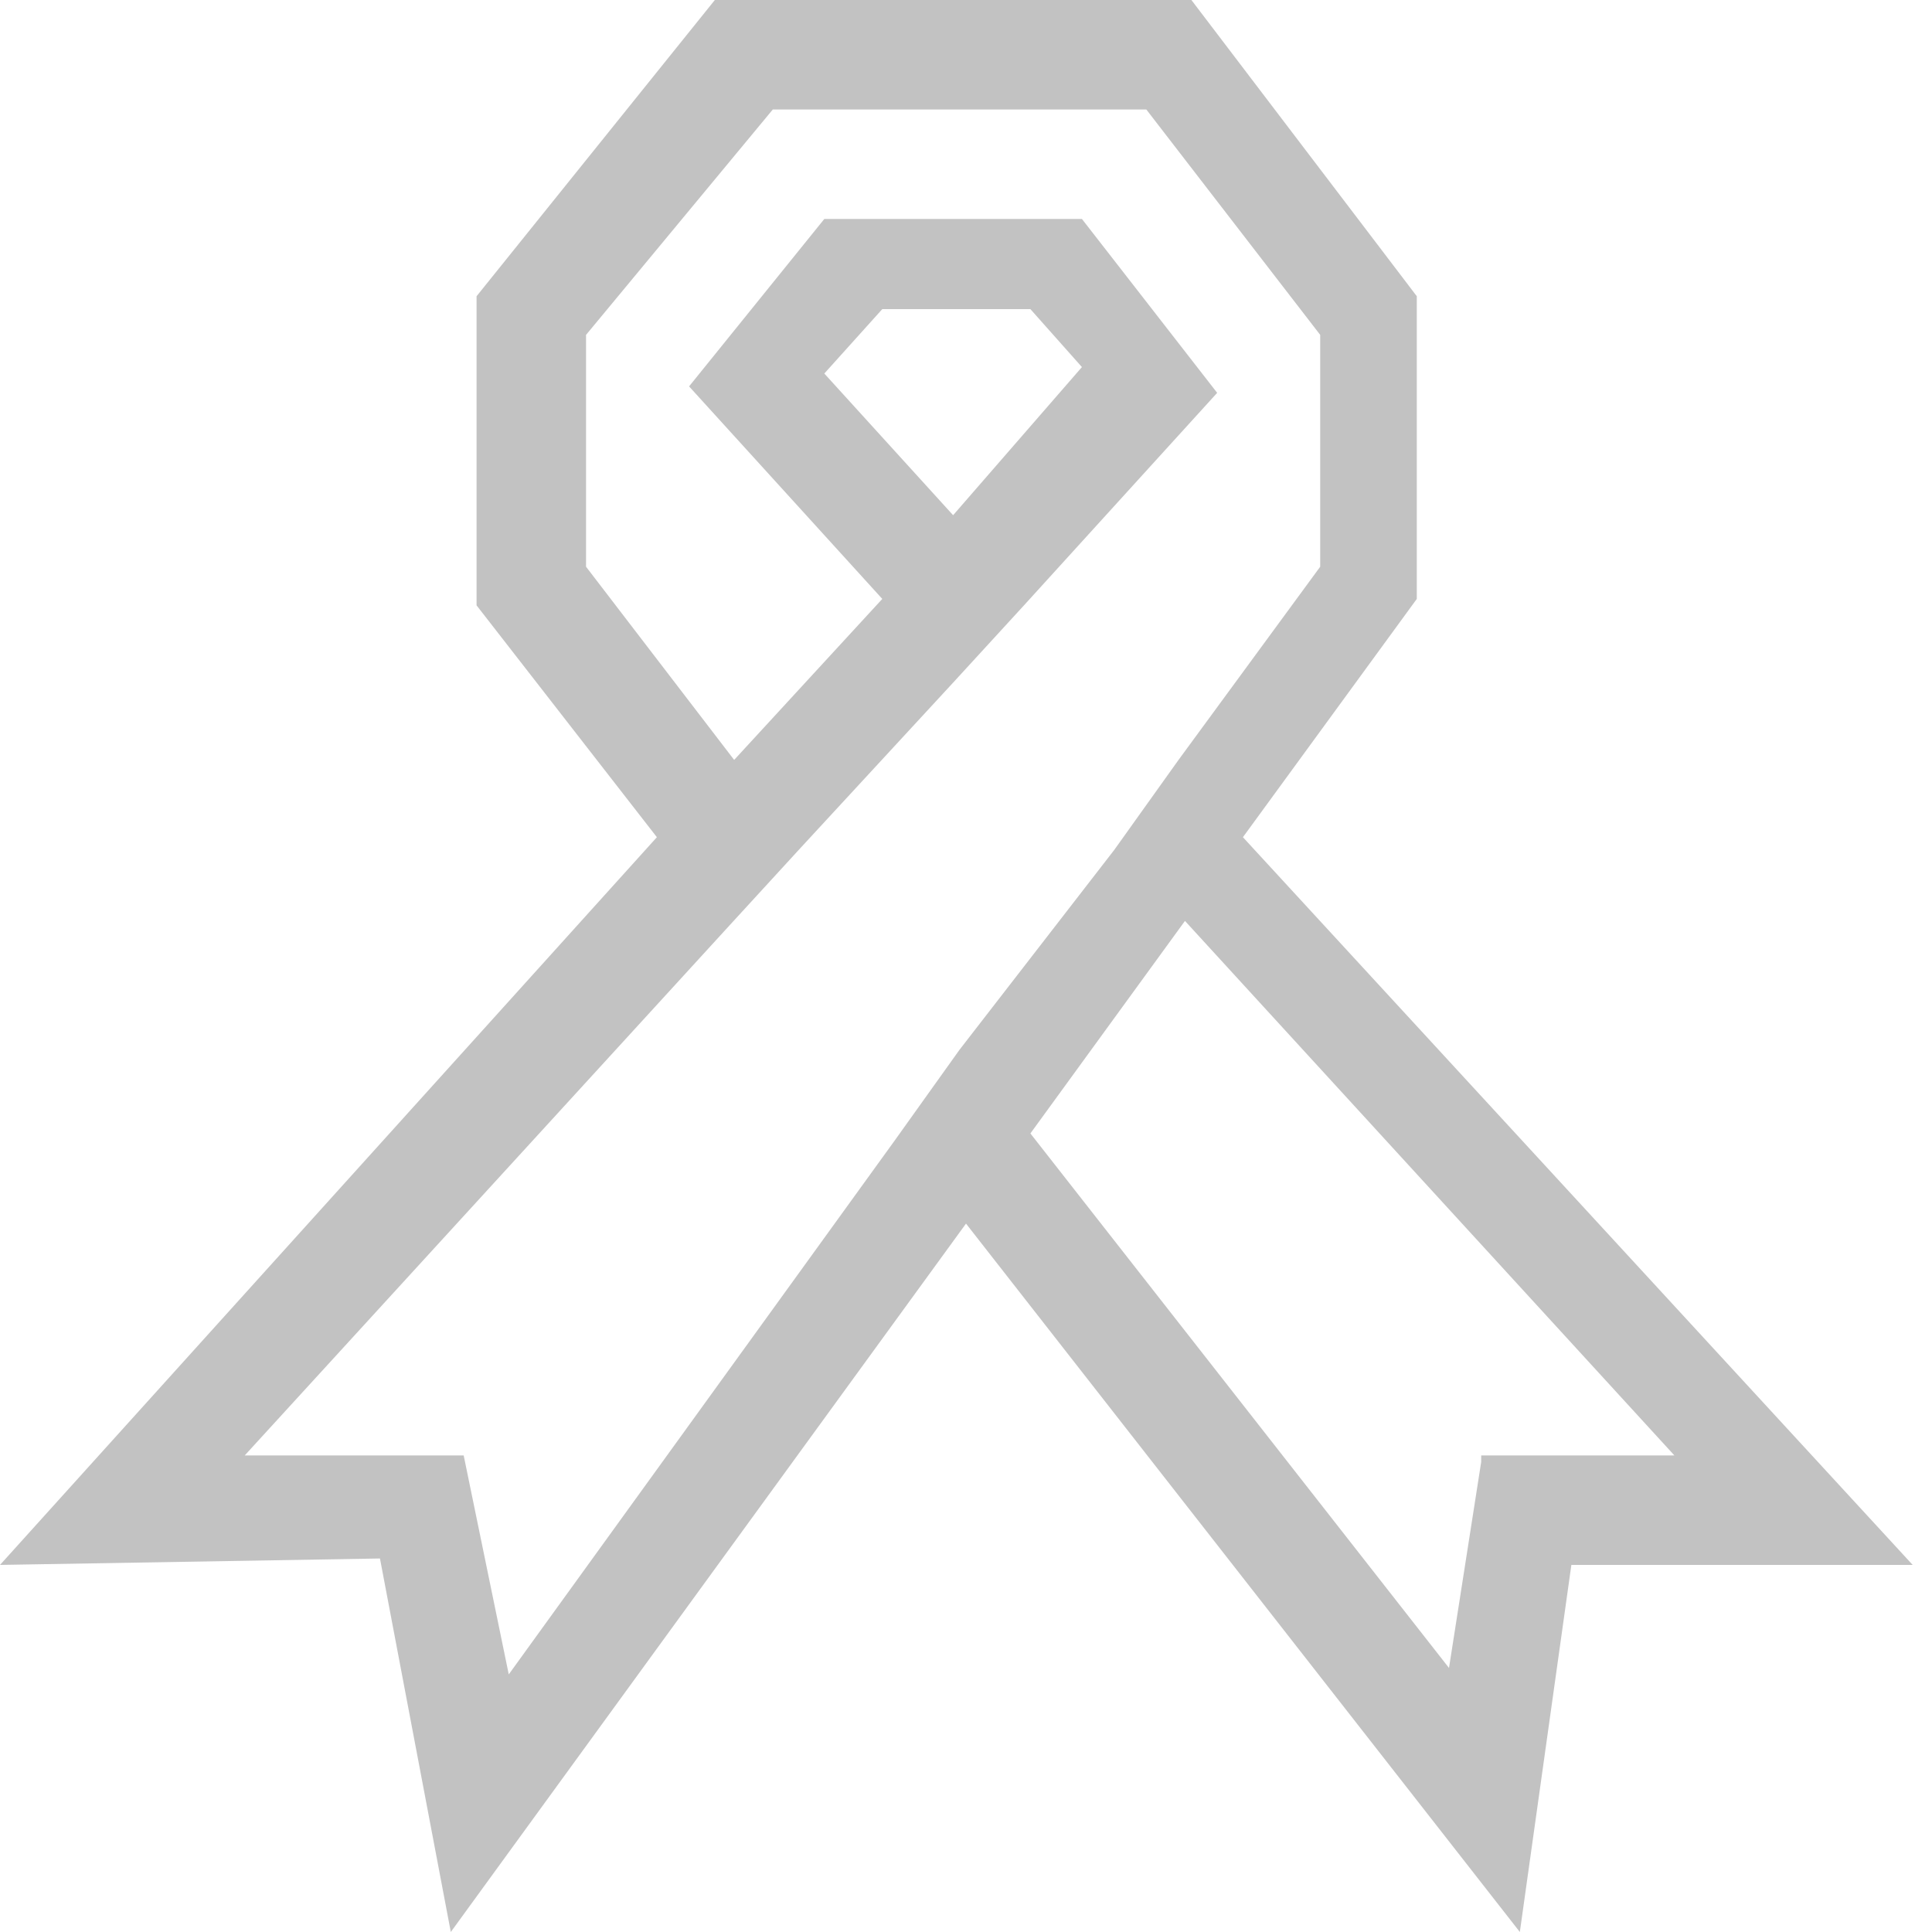 <svg xmlns="http://www.w3.org/2000/svg" width="18" height="18" viewBox="0 0 30 30"><path fill="#C2C2C2" d="M19.3 13L22 9.3V4.6L18.5 0h-7.4L7.4 4.6v4.8l2.8 3.6L0 24.3l5.9-.1L7 30l8-11 8.6 11 .8-5.7h5.3L19.3 13zm-4.4 3.3l-1 1.4-6 8.3-.7-3.4H3.8l7.5-8.2 1.1-1.2 2.4-2.6 1.1-1.2 3-3.3-2.1-2.7h-4L10.7 6l3 3.3-2.3 2.5-2.3-3V5.2L12 1.7h5.8l2.7 3.5v3.6l-2.2 3-1 1.4-2.4 3.1zM14.8 8l-2-2.2.9-1H16l.8.9-2 2.3zM23 22.7l-.5 3.2-6.5-8.3 2.4-3.3 7.6 8.3h-3z"/></svg>
